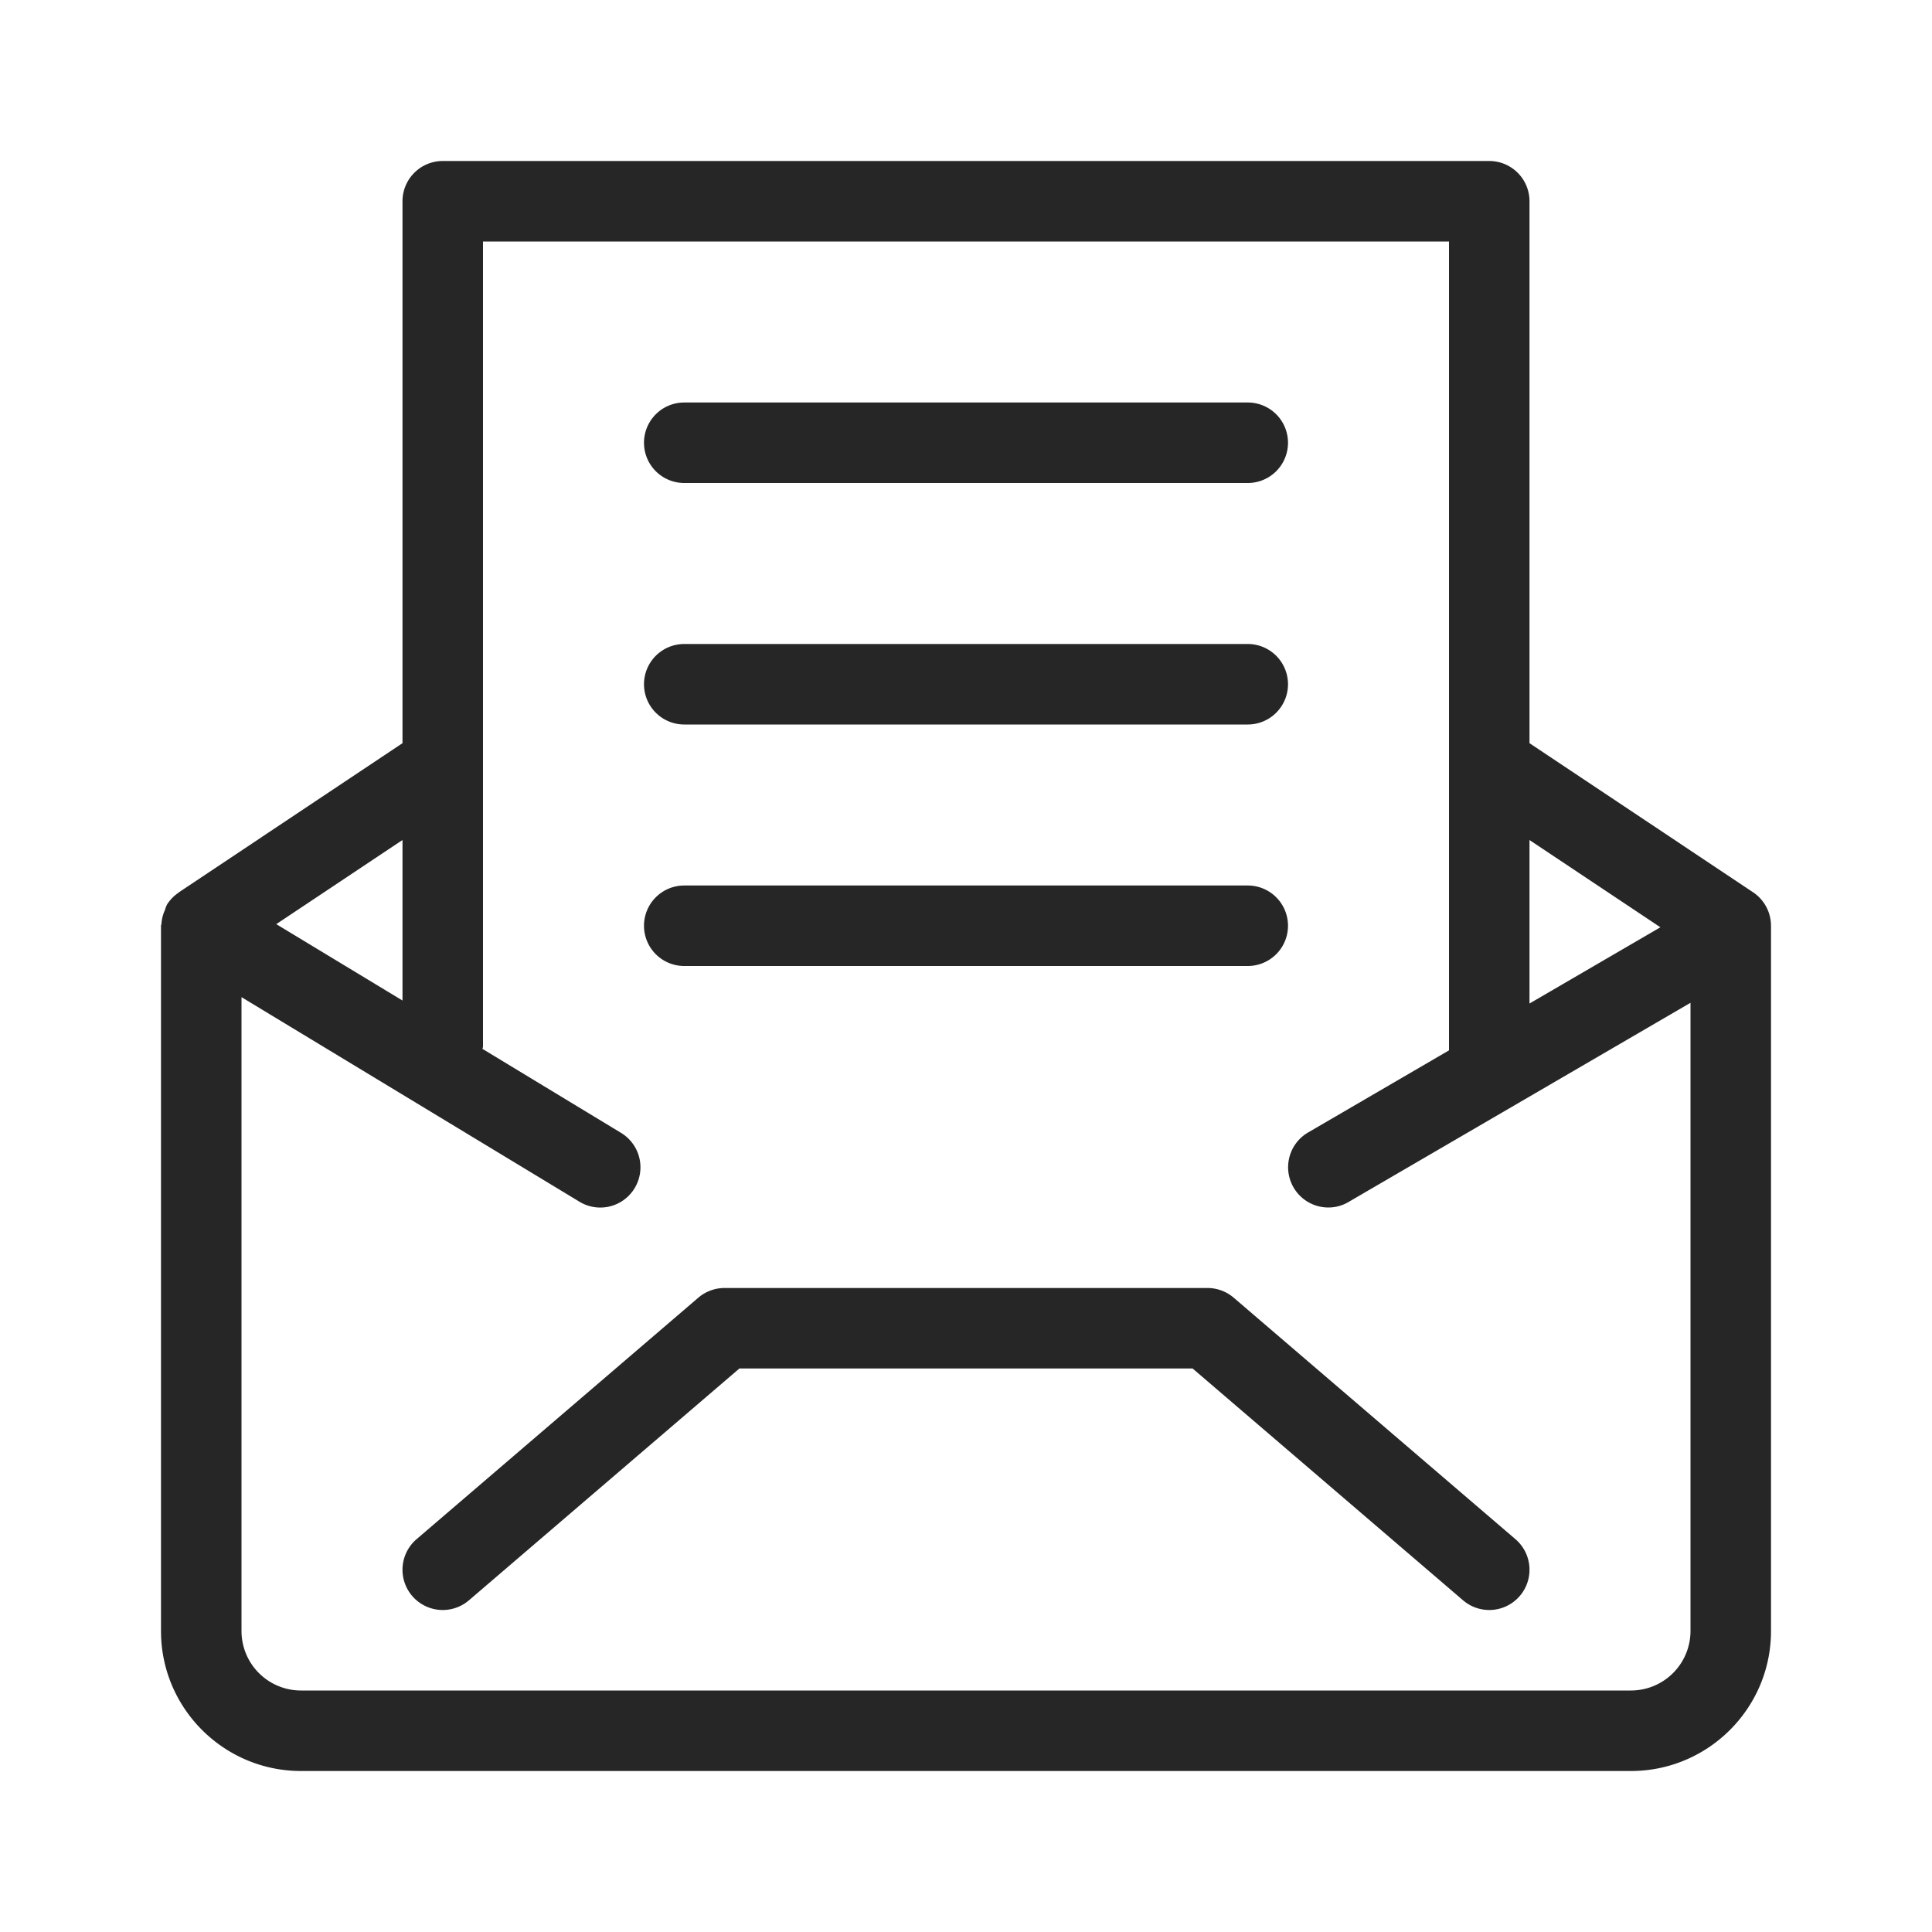 <svg xmlns="http://www.w3.org/2000/svg" width="24" height="24" viewBox="0 0 24 24"><path d="M21.777 11.084L19 9.232V2.5a.5.5 0 0 0-.5-.5h-13a.5.5 0 0 0-.5.5v6.732l-2.777 1.852-.006.006a.498.498 0 0 0-.145.151c-.003.005-.003.01-.005.014-.01.018-.012.036-.02.054a.477.477 0 0 0-.041.163c.001.009-.006.018-.006.028v8.762C2 21.22 2.78 22 3.739 22H20.26c.96 0 1.74-.78 1.74-1.738V11.5a.501.501 0 0 0-.223-.416zm-1.151.435L19 12.466v-2.031l1.626 1.084zM5 12.429l-1.568-.949L5 10.435v1.994zM20.261 21H3.739A.739.739 0 0 1 3 20.262v-7.875l4.198 2.541a.498.498 0 0 0 .686-.169.5.5 0 0 0-.169-.686L5.994 13.03c.001-.011.006-.019.006-.03V3h12v10.048l-1.752 1.021A.5.5 0 0 0 16.5 15a.489.489 0 0 0 .251-.068L21 12.457v7.805a.74.74 0 0 1-.739.738zm-1.436-1.88a.5.5 0 0 1-.65.76L14.815 17h-5.63l-3.36 2.88a.5.5 0 0 1-.65-.76l3.5-3A.502.502 0 0 1 9 16h6c.119 0 .235.043.325.12l3.5 3zM8 5.5a.5.5 0 0 1 .5-.5h7a.5.5 0 0 1 0 1h-7a.5.5 0 0 1-.5-.5zm0 3a.5.5 0 0 1 .5-.5h7a.5.5 0 0 1 0 1h-7a.5.5 0 0 1-.5-.5zm0 3a.5.5 0 0 1 .5-.5h7a.5.5 0 0 1 0 1h-7a.5.5 0 0 1-.5-.5z" fill="#262626"/></svg>